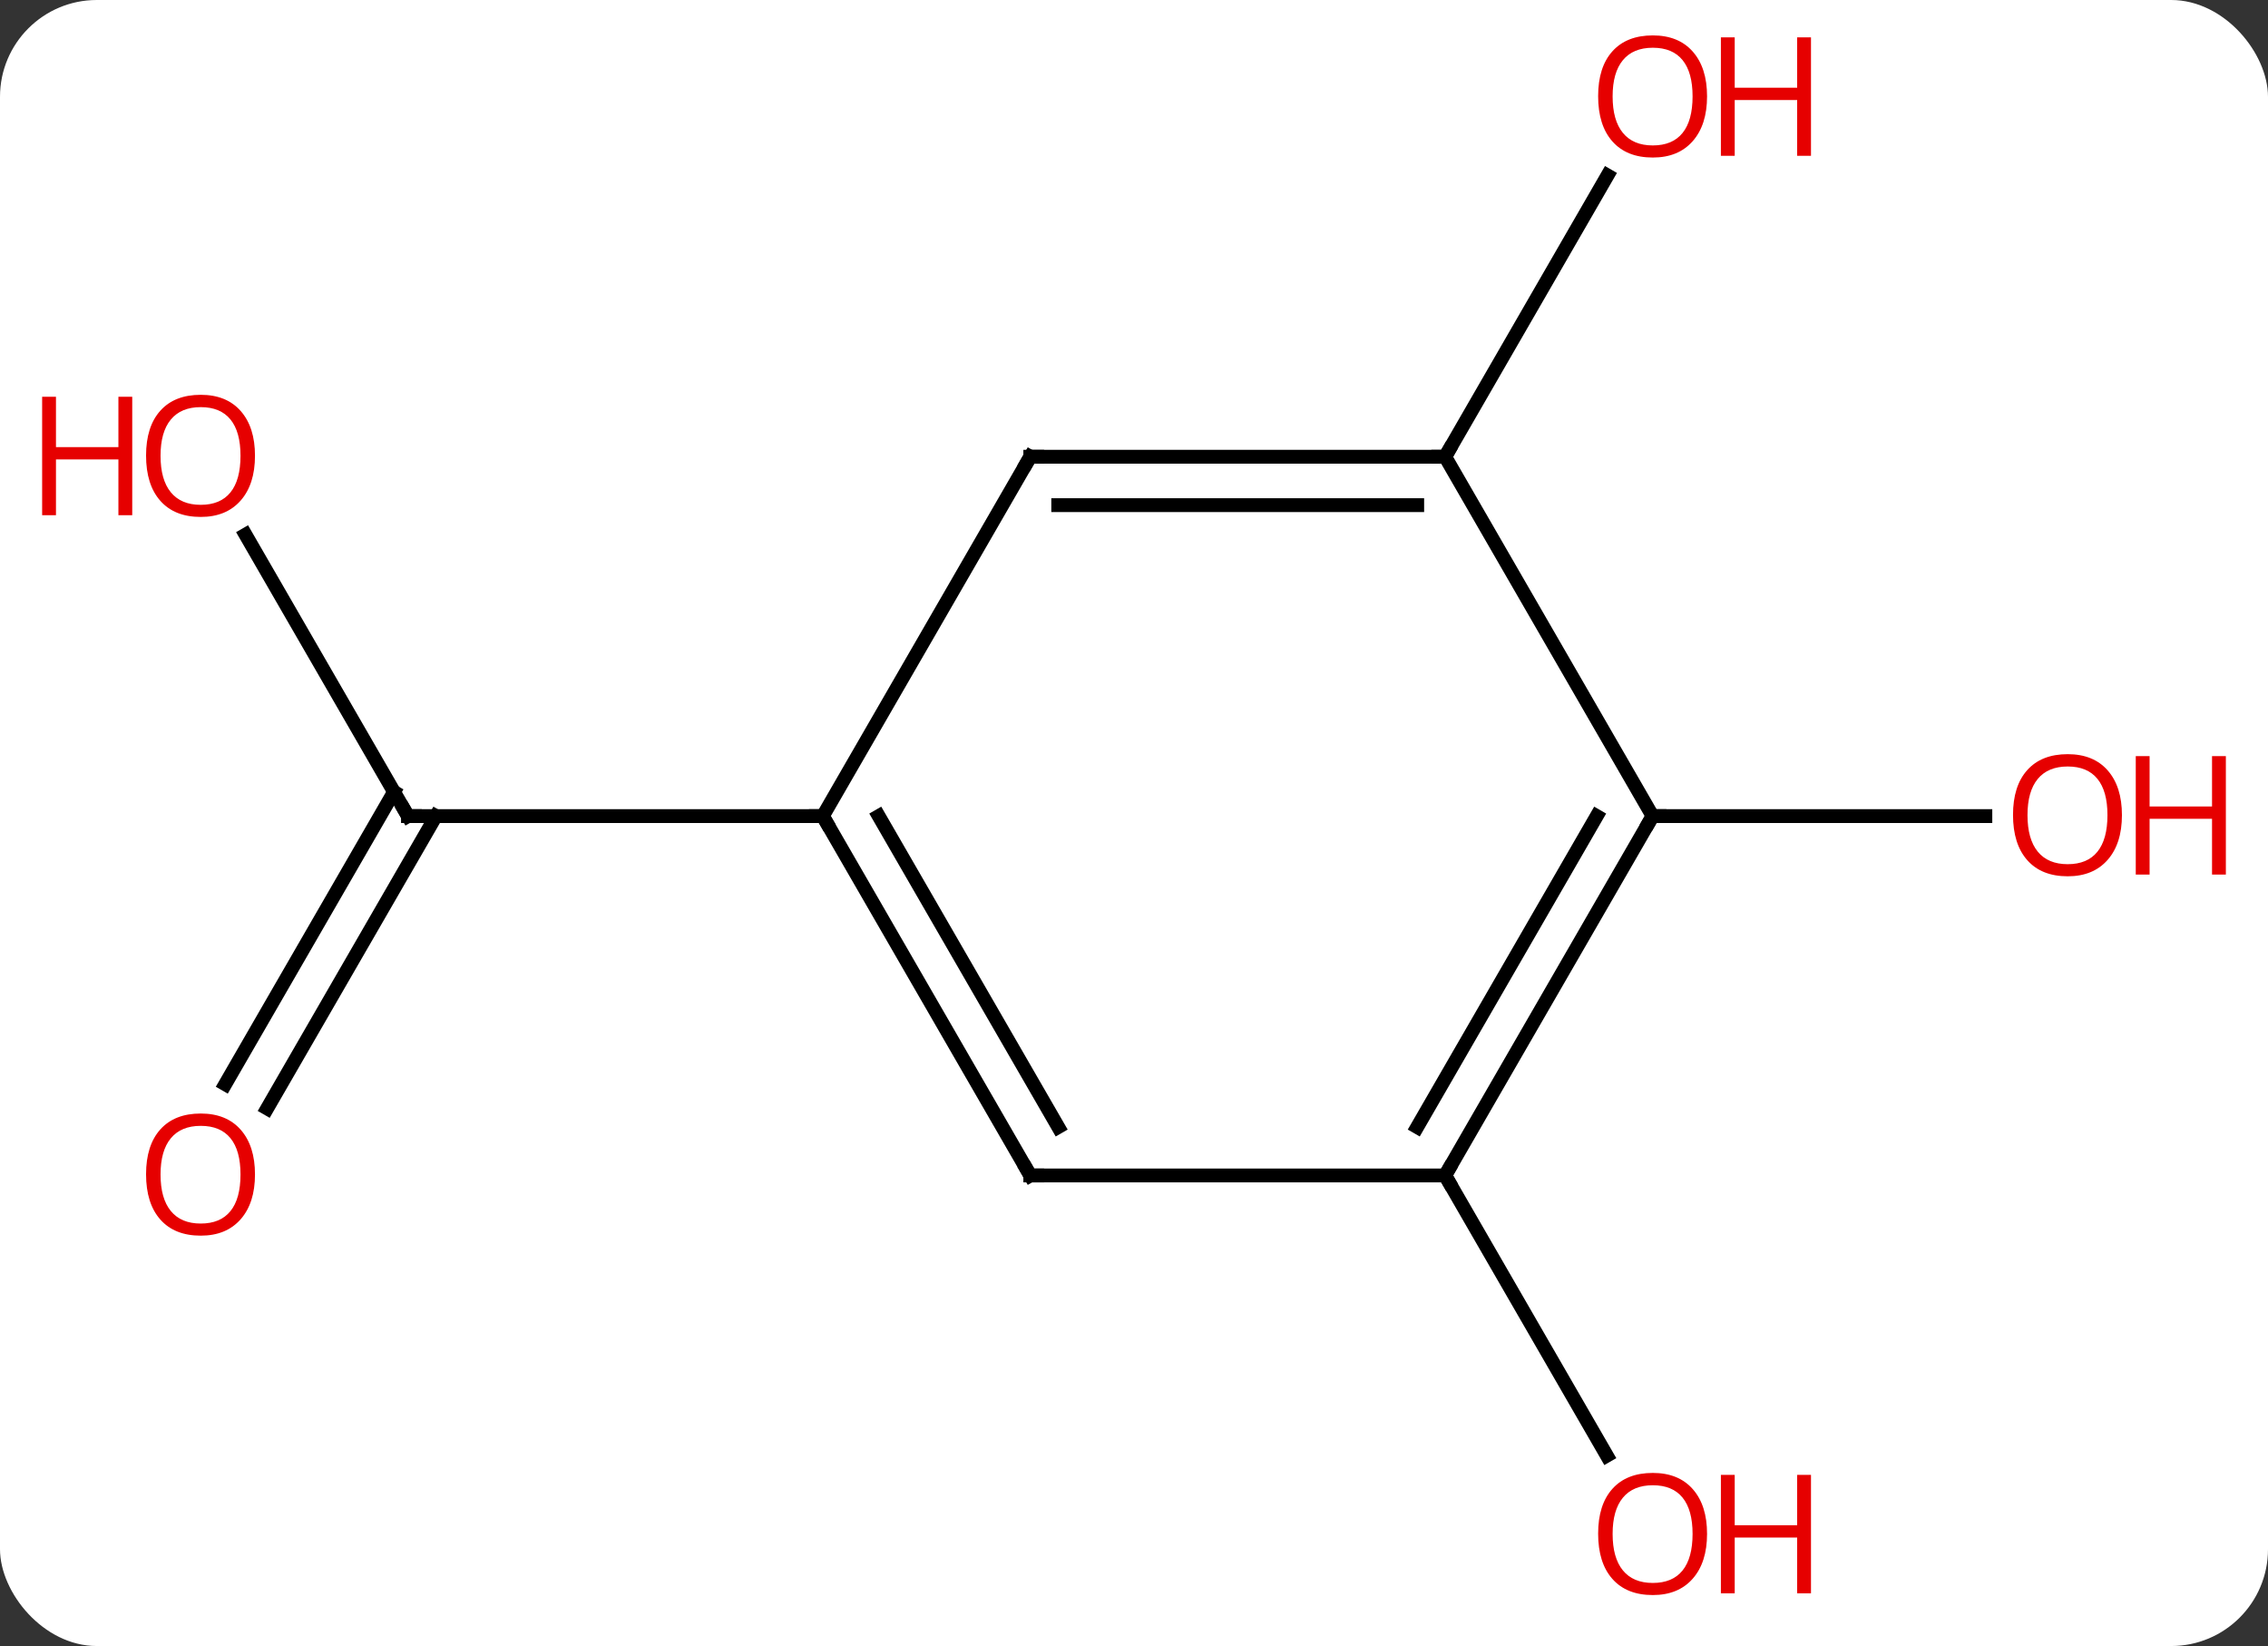 <svg width="164" viewBox="0 0 164 119" style="fill-opacity:1; color-rendering:auto; color-interpolation:auto; text-rendering:auto; stroke:black; stroke-linecap:square; stroke-miterlimit:10; shape-rendering:auto; stroke-opacity:1; fill:black; stroke-dasharray:none; font-weight:normal; stroke-width:1; font-family:'Open Sans'; font-style:normal; stroke-linejoin:miter; font-size:12; stroke-dashoffset:0; image-rendering:auto;" height="119" class="cas-substance-image" xmlns:xlink="http://www.w3.org/1999/xlink" xmlns="http://www.w3.org/2000/svg"><rect x="0" y="0" width="164" height="119" fill="#333333" stroke="none"/><svg class="cas-substance-single-component"><rect y="0" x="0" width="164" stroke="none" ry="7" rx="7" height="119" fill="white" class="cas-substance-group"/><svg y="0" x="0" width="164" viewBox="0 0 164 119" style="fill:black;" height="119" class="cas-substance-single-component-image"><svg><g><g transform="translate(82,59)" style="text-rendering:geometricPrecision; color-rendering:optimizeQuality; color-interpolation:linearRGB; stroke-linecap:butt; image-rendering:optimizeQuality;"><line y2="-20.344" y1="0" x2="-64.246" x1="-52.5" style="fill:none;"/><line y2="19.383" y1="-1.75" x2="-65.712" x1="-53.51" style="fill:none;"/><line y2="21.133" y1="0" x2="-62.681" x1="-50.479" style="fill:none;"/><line y2="0" y1="0" x2="-22.5" x1="-52.5" style="fill:none;"/><line y2="25.98" y1="46.235" x2="22.5" x1="34.193" style="fill:none;"/><line y2="-25.98" y1="-46.315" x2="22.5" x1="34.239" style="fill:none;"/><line y2="0" y1="0" x2="37.5" x1="61.562" style="fill:none;"/><line y2="25.98" y1="0" x2="-7.5" x1="-22.5" style="fill:none;"/><line y2="22.48" y1="-0" x2="-5.479" x1="-18.459" style="fill:none;"/><line y2="-25.98" y1="0" x2="-7.5" x1="-22.5" style="fill:none;"/><line y2="25.98" y1="25.98" x2="22.5" x1="-7.5" style="fill:none;"/><line y2="-25.98" y1="-25.98" x2="22.5" x1="-7.5" style="fill:none;"/><line y2="-22.48" y1="-22.48" x2="20.479" x1="-5.479" style="fill:none;"/><line y2="0" y1="25.98" x2="37.5" x1="22.5" style="fill:none;"/><line y2="-0" y1="22.48" x2="33.459" x1="20.479" style="fill:none;"/><line y2="0" y1="-25.98" x2="37.5" x1="22.5" style="fill:none;"/><path style="fill:none; stroke-miterlimit:5;" d="M-52.75 -0.433 L-52.5 0 L-52 0"/></g><g transform="translate(82,59)" style="stroke-linecap:butt; fill:rgb(230,0,0); text-rendering:geometricPrecision; color-rendering:optimizeQuality; image-rendering:optimizeQuality; font-family:'Open Sans'; stroke:rgb(230,0,0); color-interpolation:linearRGB; stroke-miterlimit:5;"><path style="stroke:none;" d="M-63.562 -26.05 Q-63.562 -23.988 -64.602 -22.808 Q-65.641 -21.628 -67.484 -21.628 Q-69.375 -21.628 -70.406 -22.793 Q-71.438 -23.957 -71.438 -26.066 Q-71.438 -28.16 -70.406 -29.308 Q-69.375 -30.457 -67.484 -30.457 Q-65.625 -30.457 -64.594 -29.285 Q-63.562 -28.113 -63.562 -26.05 ZM-70.391 -26.05 Q-70.391 -24.316 -69.648 -23.41 Q-68.906 -22.503 -67.484 -22.503 Q-66.062 -22.503 -65.336 -23.402 Q-64.609 -24.3 -64.609 -26.05 Q-64.609 -27.785 -65.336 -28.675 Q-66.062 -29.566 -67.484 -29.566 Q-68.906 -29.566 -69.648 -28.668 Q-70.391 -27.769 -70.391 -26.05 Z"/><path style="stroke:none;" d="M-72.438 -21.753 L-73.438 -21.753 L-73.438 -25.785 L-77.953 -25.785 L-77.953 -21.753 L-78.953 -21.753 L-78.953 -30.316 L-77.953 -30.316 L-77.953 -26.675 L-73.438 -26.675 L-73.438 -30.316 L-72.438 -30.316 L-72.438 -21.753 Z"/><path style="stroke:none;" d="M-63.562 25.91 Q-63.562 27.972 -64.602 29.152 Q-65.641 30.332 -67.484 30.332 Q-69.375 30.332 -70.406 29.168 Q-71.438 28.003 -71.438 25.894 Q-71.438 23.8 -70.406 22.652 Q-69.375 21.503 -67.484 21.503 Q-65.625 21.503 -64.594 22.675 Q-63.562 23.847 -63.562 25.91 ZM-70.391 25.91 Q-70.391 27.644 -69.648 28.55 Q-68.906 29.457 -67.484 29.457 Q-66.062 29.457 -65.336 28.558 Q-64.609 27.66 -64.609 25.91 Q-64.609 24.175 -65.336 23.285 Q-66.062 22.394 -67.484 22.394 Q-68.906 22.394 -69.648 23.293 Q-70.391 24.191 -70.391 25.91 Z"/><path style="stroke:none;" d="M41.438 51.893 Q41.438 53.955 40.398 55.135 Q39.359 56.315 37.516 56.315 Q35.625 56.315 34.594 55.151 Q33.562 53.986 33.562 51.877 Q33.562 49.783 34.594 48.635 Q35.625 47.486 37.516 47.486 Q39.375 47.486 40.406 48.658 Q41.438 49.83 41.438 51.893 ZM34.609 51.893 Q34.609 53.627 35.352 54.533 Q36.094 55.44 37.516 55.44 Q38.938 55.44 39.664 54.541 Q40.391 53.643 40.391 51.893 Q40.391 50.158 39.664 49.268 Q38.938 48.377 37.516 48.377 Q36.094 48.377 35.352 49.276 Q34.609 50.174 34.609 51.893 Z"/><path style="stroke:none;" d="M48.953 56.19 L47.953 56.19 L47.953 52.158 L43.438 52.158 L43.438 56.19 L42.438 56.19 L42.438 47.627 L43.438 47.627 L43.438 51.268 L47.953 51.268 L47.953 47.627 L48.953 47.627 L48.953 56.19 Z"/><path style="stroke:none;" d="M41.438 -52.033 Q41.438 -49.971 40.398 -48.791 Q39.359 -47.611 37.516 -47.611 Q35.625 -47.611 34.594 -48.776 Q33.562 -49.94 33.562 -52.049 Q33.562 -54.143 34.594 -55.291 Q35.625 -56.44 37.516 -56.44 Q39.375 -56.44 40.406 -55.268 Q41.438 -54.096 41.438 -52.033 ZM34.609 -52.033 Q34.609 -50.299 35.352 -49.393 Q36.094 -48.486 37.516 -48.486 Q38.938 -48.486 39.664 -49.385 Q40.391 -50.283 40.391 -52.033 Q40.391 -53.768 39.664 -54.658 Q38.938 -55.549 37.516 -55.549 Q36.094 -55.549 35.352 -54.651 Q34.609 -53.752 34.609 -52.033 Z"/><path style="stroke:none;" d="M48.953 -47.736 L47.953 -47.736 L47.953 -51.768 L43.438 -51.768 L43.438 -47.736 L42.438 -47.736 L42.438 -56.299 L43.438 -56.299 L43.438 -52.658 L47.953 -52.658 L47.953 -56.299 L48.953 -56.299 L48.953 -47.736 Z"/><path style="stroke:none;" d="M71.438 -0.07 Q71.438 1.992 70.398 3.172 Q69.359 4.352 67.516 4.352 Q65.625 4.352 64.594 3.188 Q63.562 2.023 63.562 -0.086 Q63.562 -2.18 64.594 -3.328 Q65.625 -4.477 67.516 -4.477 Q69.375 -4.477 70.406 -3.305 Q71.438 -2.133 71.438 -0.07 ZM64.609 -0.07 Q64.609 1.664 65.352 2.57 Q66.094 3.477 67.516 3.477 Q68.938 3.477 69.664 2.578 Q70.391 1.68 70.391 -0.07 Q70.391 -1.805 69.664 -2.695 Q68.938 -3.586 67.516 -3.586 Q66.094 -3.586 65.352 -2.688 Q64.609 -1.789 64.609 -0.07 Z"/><path style="stroke:none;" d="M78.953 4.227 L77.953 4.227 L77.953 0.195 L73.438 0.195 L73.438 4.227 L72.438 4.227 L72.438 -4.336 L73.438 -4.336 L73.438 -0.695 L77.953 -0.695 L77.953 -4.336 L78.953 -4.336 L78.953 4.227 Z"/><path style="fill:none; stroke:black;" d="M-22.25 0.433 L-22.5 0 L-23 -0"/><path style="fill:none; stroke:black;" d="M-7.75 25.547 L-7.5 25.98 L-7 25.98"/><path style="fill:none; stroke:black;" d="M-7.75 -25.547 L-7.5 -25.98 L-7 -25.98"/><path style="fill:none; stroke:black;" d="M22.75 25.547 L22.5 25.98 L22.75 26.413"/><path style="fill:none; stroke:black;" d="M22 -25.98 L22.5 -25.98 L22.75 -26.413"/><path style="fill:none; stroke:black;" d="M37.25 0.433 L37.5 0 L38 0"/></g></g></svg></svg></svg></svg>